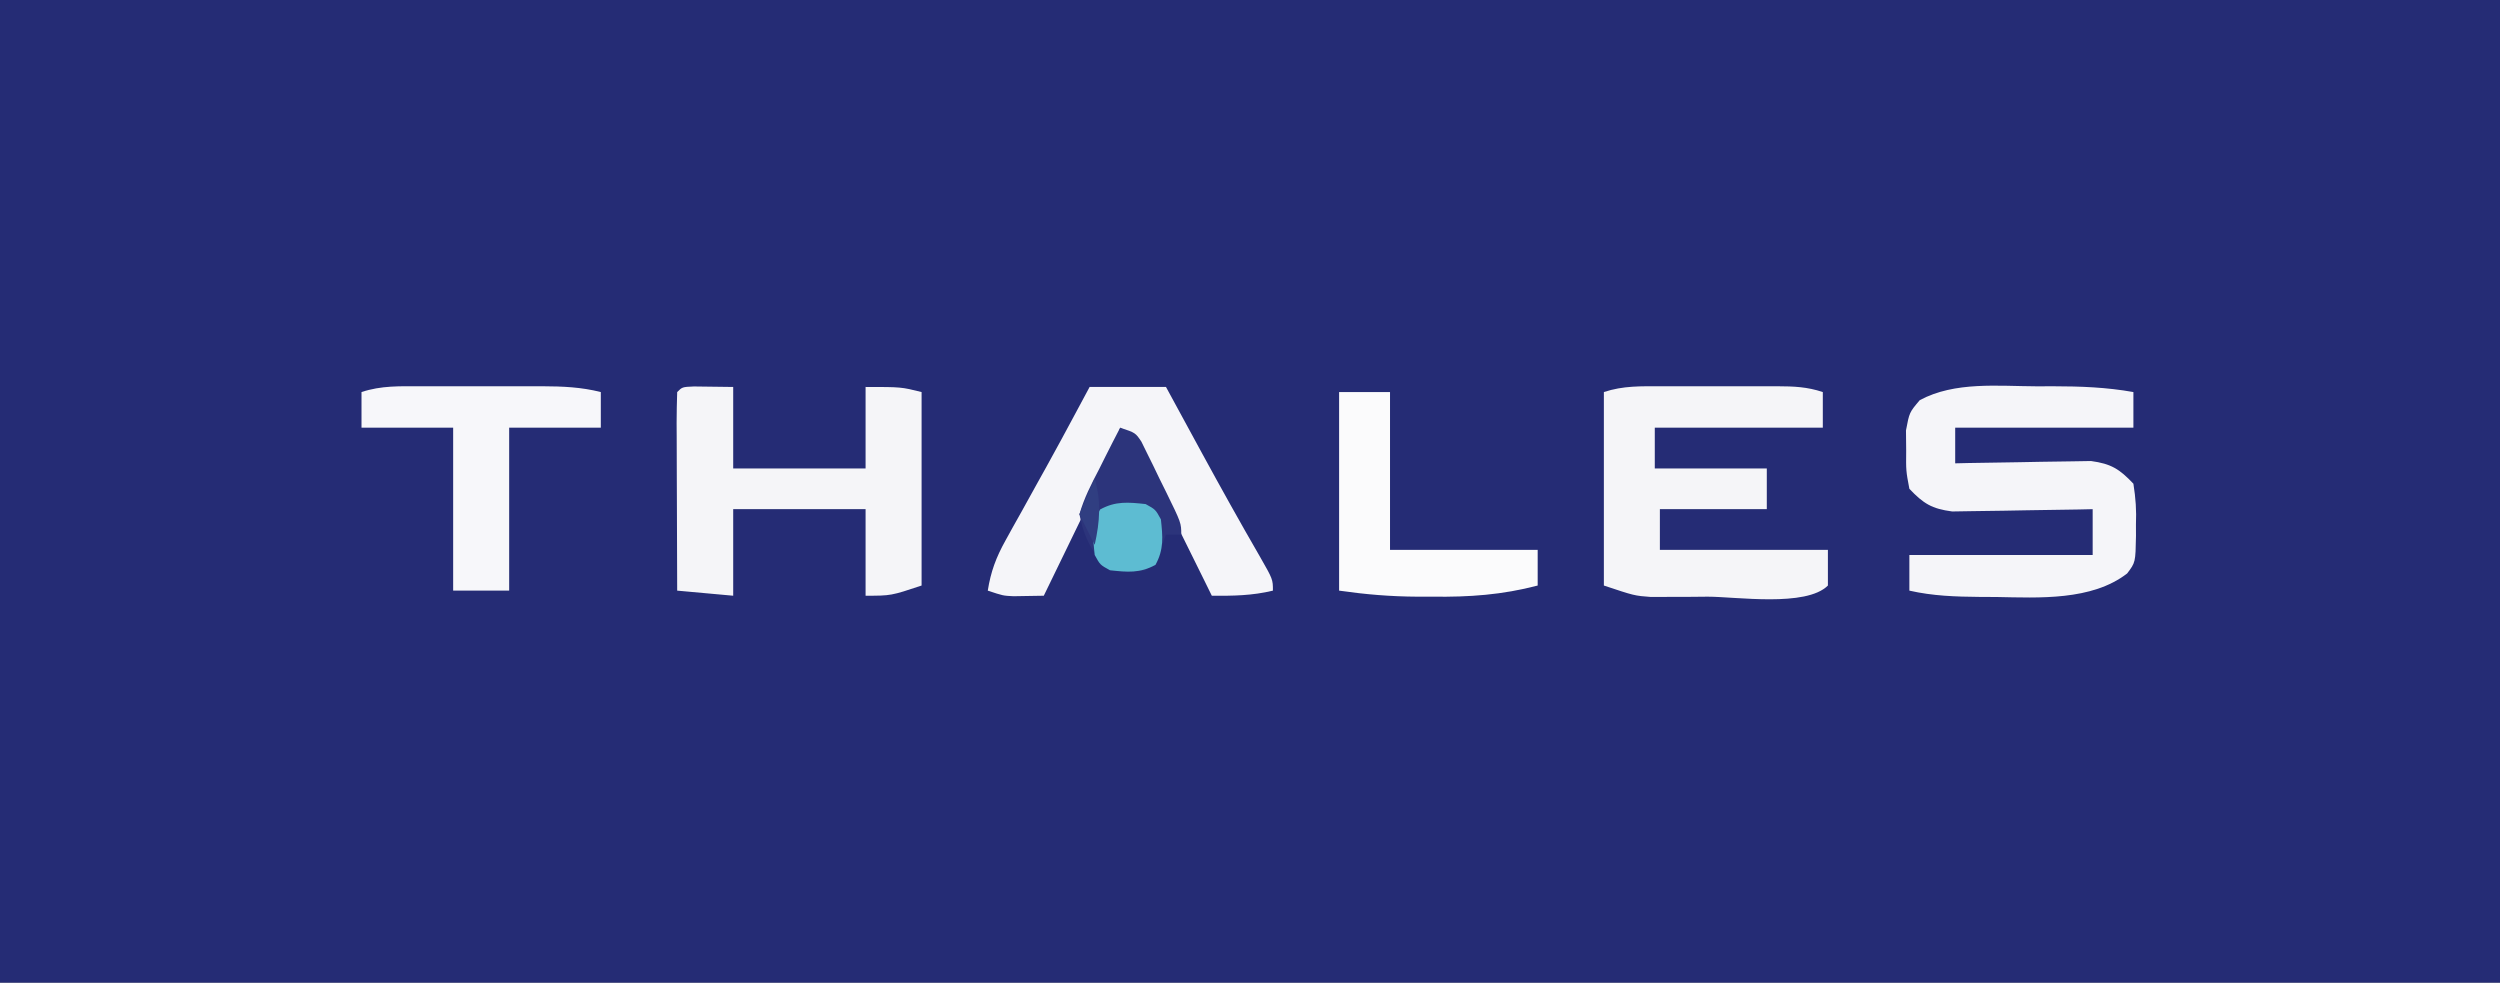 <?xml version="1.0" encoding="UTF-8"?>
<svg version="1.1" xmlns="http://www.w3.org/2000/svg" width="491" height="193">
<rect width="100%" height="100%" fill="#808080" stroke="none"/>
<path d="M0 0 C162.03 0 324.06 0 491 0 C491 63.69 491 127.38 491 193 C328.97 193 166.94 193 0 193 C0 129.31 0 65.62 0 0 Z " fill="#252C75" transform="translate(0,0)"/>
<path d="M0 0 C1.05 -0.004 2.1 -0.008 3.182 -0.012 C8.541 -0.005 13.659 0.182 18.938 1.125 C18.938 3.435 18.938 5.745 18.938 8.125 C7.388 8.125 -4.162 8.125 -16.062 8.125 C-16.062 10.435 -16.062 12.745 -16.062 15.125 C-15.18 15.104 -14.297 15.083 -13.388 15.062 C-10.098 14.993 -6.81 14.943 -3.52 14.905 C-2.099 14.885 -0.678 14.858 0.743 14.823 C2.791 14.774 4.838 14.752 6.887 14.734 C8.117 14.713 9.348 14.692 10.616 14.671 C14.575 15.212 16.207 16.244 18.938 19.125 C19.396 22.046 19.552 24.293 19.438 27.188 C19.441 28.267 19.441 28.267 19.445 29.369 C19.349 34.58 19.349 34.58 17.713 36.749 C10.772 42.128 0.367 41.534 -7.938 41.375 C-9.589 41.367 -9.589 41.367 -11.273 41.359 C-16.018 41.313 -20.421 41.176 -25.062 40.125 C-25.062 37.815 -25.062 35.505 -25.062 33.125 C-13.182 33.125 -1.302 33.125 10.938 33.125 C10.938 30.155 10.938 27.185 10.938 24.125 C10.025 24.146 9.112 24.167 8.171 24.188 C4.77 24.257 1.369 24.307 -2.032 24.345 C-3.502 24.365 -4.971 24.392 -6.441 24.427 C-8.558 24.476 -10.675 24.498 -12.793 24.516 C-14.066 24.537 -15.338 24.558 -16.649 24.579 C-20.663 24.045 -22.293 23.039 -25.062 20.125 C-25.727 16.594 -25.727 16.594 -25.688 12.625 C-25.7 11.315 -25.713 10.006 -25.727 8.656 C-25.062 5.125 -25.062 5.125 -23.023 2.719 C-16.13 -0.992 -7.633 -0.028 0 0 Z " fill="#F5F5F9" transform="translate(400.062,75.875)"/>
<path d="M0 0 C1.215 -0.001 1.215 -0.001 2.454 -0.003 C4.166 -0.004 5.877 -0.002 7.588 0.002 C10.209 0.008 12.829 0.002 15.449 -0.004 C17.112 -0.003 18.775 -0.002 20.438 0 C21.614 -0.003 21.614 -0.003 22.815 -0.006 C26.044 0.008 28.633 0.104 31.719 1.133 C31.719 3.443 31.719 5.753 31.719 8.133 C20.829 8.133 9.939 8.133 -1.281 8.133 C-1.281 10.773 -1.281 13.413 -1.281 16.133 C5.979 16.133 13.239 16.133 20.719 16.133 C20.719 18.773 20.719 21.413 20.719 24.133 C13.789 24.133 6.859 24.133 -0.281 24.133 C-0.281 26.773 -0.281 29.413 -0.281 32.133 C10.609 32.133 21.499 32.133 32.719 32.133 C32.719 34.443 32.719 36.753 32.719 39.133 C28.429 43.423 14.617 41.318 9.094 41.32 C7.149 41.339 7.149 41.339 5.164 41.357 C3.911 41.359 2.658 41.361 1.367 41.363 C0.235 41.367 -0.898 41.371 -2.065 41.376 C-5.281 41.133 -5.281 41.133 -11.281 39.133 C-11.281 26.593 -11.281 14.053 -11.281 1.133 C-7.494 -0.13 -3.945 -0.01 0 0 Z " fill="#F5F5F8" transform="translate(326.281,75.867)"/>
<path d="M0 0 C2.572 0.033 5.143 0.065 7.715 0.098 C7.715 5.378 7.715 10.658 7.715 16.098 C16.295 16.098 24.875 16.098 33.715 16.098 C33.715 10.818 33.715 5.538 33.715 0.098 C40.715 0.098 40.715 0.098 44.715 1.098 C44.715 13.638 44.715 26.178 44.715 39.098 C38.715 41.098 38.715 41.098 33.715 41.098 C33.715 35.488 33.715 29.878 33.715 24.098 C25.135 24.098 16.555 24.098 7.715 24.098 C7.715 29.708 7.715 35.318 7.715 41.098 C4.085 40.768 0.455 40.438 -3.285 40.098 C-3.31 34.562 -3.328 29.026 -3.34 23.49 C-3.345 21.605 -3.352 19.72 -3.361 17.836 C-3.373 15.133 -3.378 12.43 -3.383 9.727 C-3.388 8.879 -3.393 8.031 -3.398 7.157 C-3.399 5.137 -3.347 3.117 -3.285 1.098 C-2.285 0.098 -2.285 0.098 0 0 Z " fill="#F5F5F8" transform="translate(136.285,75.902)"/>
<path d="M0 0 C4.95 0 9.9 0 15 0 C15.762 1.403 16.524 2.805 17.309 4.25 C18.351 6.167 19.394 8.083 20.438 10 C20.978 10.994 21.518 11.987 22.075 13.011 C25.777 19.801 29.533 26.557 33.408 33.25 C36 37.784 36 37.784 36 40 C31.942 40.984 28.165 41.039 24 41 C23.526 40.036 23.052 39.072 22.563 38.078 C20.806 34.51 19.041 30.946 17.274 27.383 C16.509 25.839 15.747 24.294 14.987 22.747 C13.895 20.528 12.796 18.312 11.695 16.098 C11.356 15.403 11.016 14.708 10.666 13.992 C9.033 10.357 9.033 10.357 6 8 C5.599 9.284 5.599 9.284 5.19 10.594 C3.988 14.035 2.553 17.214 0.961 20.492 C0.675 21.083 0.39 21.674 0.095 22.283 C-0.808 24.148 -1.716 26.012 -2.625 27.875 C-3.243 29.148 -3.86 30.422 -4.477 31.695 C-5.981 34.799 -7.489 37.9 -9 41 C-10.258 41.021 -11.516 41.041 -12.812 41.062 C-13.874 41.08 -13.874 41.08 -14.957 41.098 C-17 41 -17 41 -20 40 C-19.413 36.263 -18.361 33.454 -16.523 30.156 C-16.02 29.245 -15.517 28.334 -14.999 27.395 C-14.463 26.44 -13.927 25.484 -13.375 24.5 C-12.284 22.529 -11.192 20.557 -10.102 18.586 C-9.571 17.632 -9.04 16.677 -8.493 15.694 C-6.549 12.187 -4.643 8.66 -2.75 5.125 C-1.843 3.434 -0.935 1.742 0 0 Z " fill="#F5F5F9" transform="translate(214,76)"/>
<path d="M0 0 C0.85 -0.001 1.699 -0.002 2.574 -0.003 C4.372 -0.004 6.169 -0.002 7.966 0.002 C10.709 0.008 13.452 0.002 16.195 -0.004 C17.943 -0.003 19.69 -0.002 21.438 0 C22.255 -0.002 23.073 -0.004 23.916 -0.006 C27.862 0.01 31.499 0.158 35.352 1.133 C35.352 3.443 35.352 5.753 35.352 8.133 C29.412 8.133 23.472 8.133 17.352 8.133 C17.352 18.693 17.352 29.253 17.352 40.133 C13.722 40.133 10.092 40.133 6.352 40.133 C6.352 29.573 6.352 19.013 6.352 8.133 C0.412 8.133 -5.528 8.133 -11.648 8.133 C-11.648 5.823 -11.648 3.513 -11.648 1.133 C-7.755 -0.165 -4.058 -0.01 0 0 Z " fill="#F7F7FA" transform="translate(82.648,75.867)"/>
<path d="M0 0 C3.3 0 6.6 0 10 0 C10 10.23 10 20.46 10 31 C19.57 31 29.14 31 39 31 C39 33.31 39 35.62 39 38 C31.995 39.835 25.599 40.277 18.375 40.188 C16.878 40.187 16.878 40.187 15.352 40.186 C10.048 40.154 5.313 39.759 0 39 C0 26.13 0 13.26 0 0 Z " fill="#FBFBFC" transform="translate(263,77)"/>
<path d="M0 0 C3 1 3 1 4.167 2.734 C4.528 3.47 4.889 4.206 5.262 4.965 C5.856 6.165 5.856 6.165 6.463 7.389 C6.867 8.23 7.271 9.071 7.688 9.938 C8.103 10.775 8.519 11.612 8.947 12.475 C12 18.705 12 18.705 12 21 C11.01 21 10.02 21 9 21 C8.711 21.784 8.422 22.567 8.125 23.375 C7 26 7 26 5 28 C1.625 28.438 1.625 28.438 -2 28 C-5.431 24.847 -7.121 21.549 -8 17 C-7.1 13.838 -5.646 11.03 -4.125 8.125 C-3.734 7.341 -3.344 6.558 -2.941 5.75 C-1.979 3.824 -0.992 1.911 0 0 Z " fill="#2C347B" transform="translate(220,84)"/>
<path d="M0 0 C1.938 1.062 1.938 1.062 3 3 C3.365 6.409 3.614 8.88 1.938 11.938 C-1.12 13.614 -3.591 13.365 -7 13 C-8.938 11.938 -8.938 11.938 -10 10 C-10.365 6.591 -10.614 4.12 -8.938 1.062 C-5.88 -0.614 -3.409 -0.365 0 0 Z " fill="#5DBCD2" transform="translate(225,99)"/>
<path d="M0 0 C1.298 4.544 1.017 8.425 0 13 C-1 11 -2 9 -3 7 C-2.064 4.64 -1.067 2.304 0 0 Z " fill="#303E81" transform="translate(215,94)"/>
</svg>
